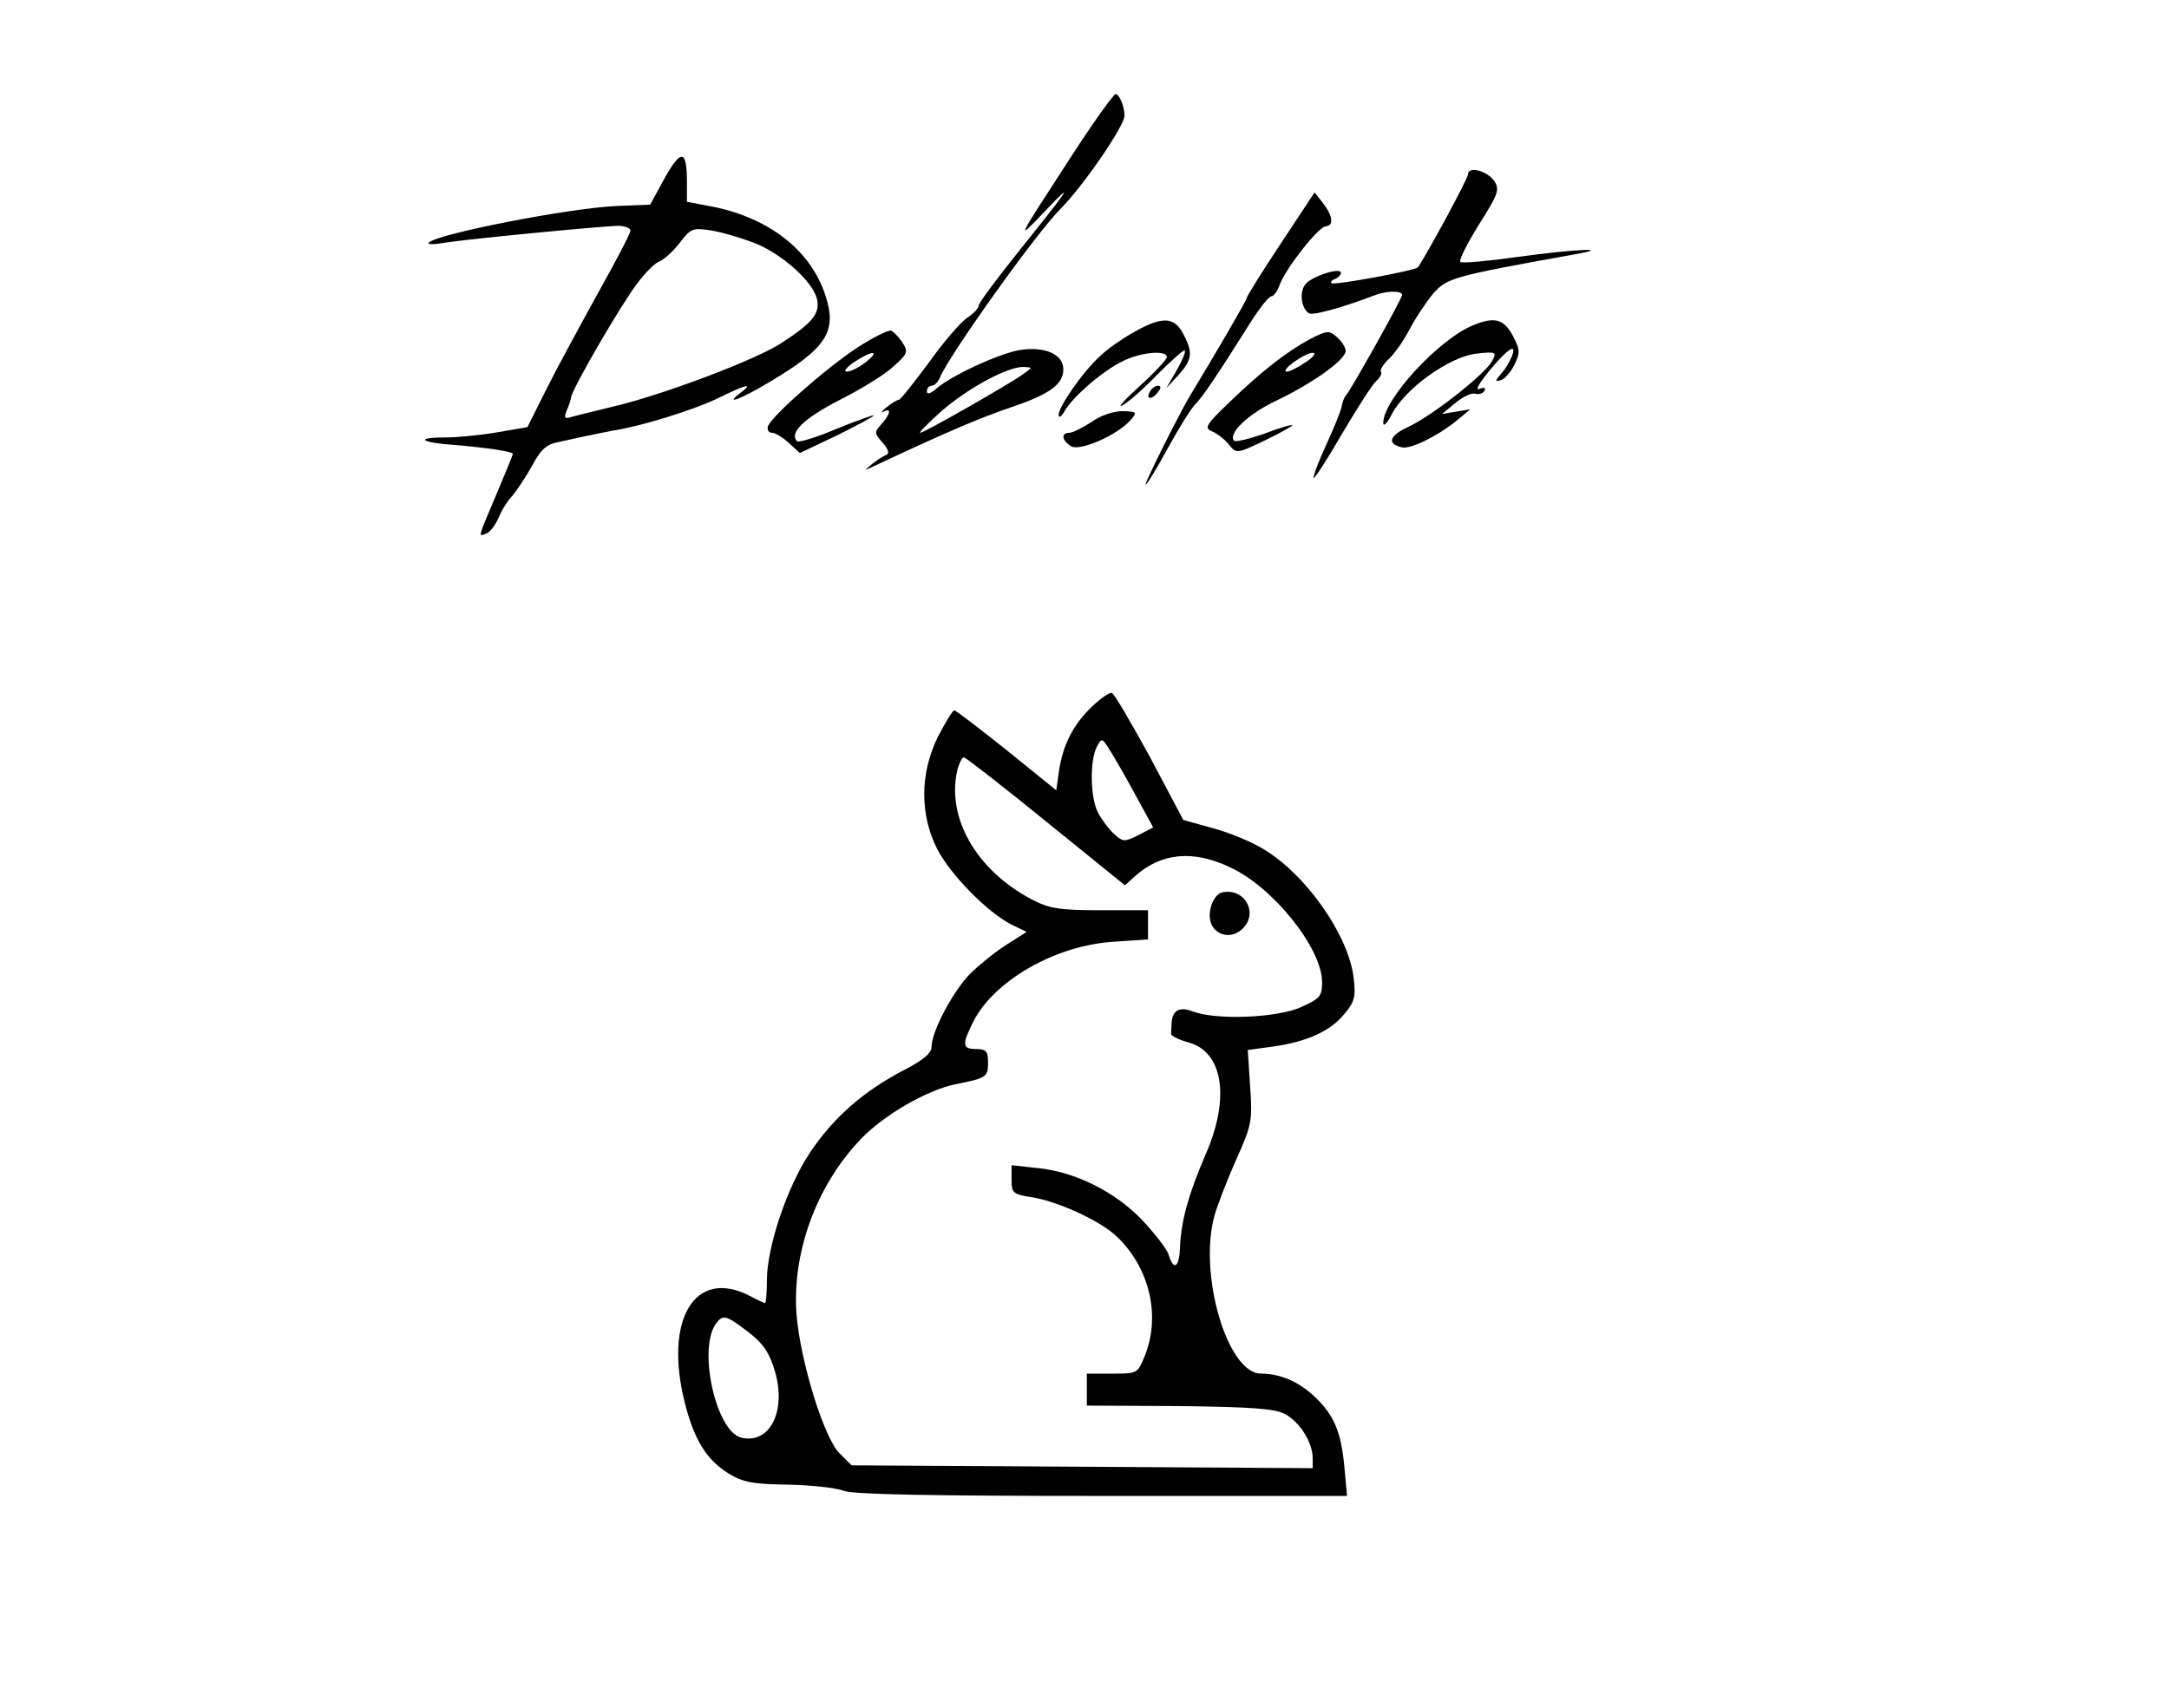 <?xml version="1.0" standalone="no"?>
<!DOCTYPE svg PUBLIC "-//W3C//DTD SVG 20010904//EN"
 "http://www.w3.org/TR/2001/REC-SVG-20010904/DTD/svg10.dtd">
<svg version="1.0" xmlns="http://www.w3.org/2000/svg"
 width="461pt" height="363pt" viewBox="0 0 461 363"
 preserveAspectRatio="xMidYMid meet">

<g transform="translate(0,363) scale(0.1,-0.1)"
fill="#000000" stroke="none">
<path d="M2274 3293 c-115 -177 -116 -178 -54 -113 67 71 54 51 -53 -82 -48
-60 -87 -112 -87 -118 0 -5 -11 -17 -25 -26 -13 -9 -50 -51 -81 -95 -32 -43
-60 -79 -64 -79 -3 0 -15 -7 -26 -16 -10 -8 -13 -13 -6 -9 17 9 15 -5 -5 -27
-15 -17 -15 -19 3 -39 12 -14 15 -23 8 -26 -6 -2 -20 -11 -30 -19 -18 -15 -18
-15 1 -6 158 74 223 102 299 128 79 27 106 48 106 79 0 32 -39 49 -92 41 -44
-7 -150 -56 -180 -84 -11 -9 -18 -11 -18 -4 0 7 5 12 10 12 6 0 14 8 18 18 20
48 204 306 256 358 47 47 136 176 136 198 0 20 -11 46 -19 46 -4 0 -48 -61
-97 -137z m-99 -458 c-25 -19 -211 -125 -219 -125 -4 0 17 21 45 46 55 48 139
94 174 94 20 -1 20 -1 0 -15z"/>
<path d="M1413 3252 l-31 -57 -74 -3 c-101 -5 -379 -59 -397 -78 -3 -4 12 -4
34 0 50 8 331 35 368 36 15 0 27 -5 27 -10 0 -6 -31 -65 -69 -133 -37 -67 -87
-159 -109 -203 l-41 -82 -64 -11 c-35 -6 -85 -11 -112 -11 -65 0 -51 -11 22
-16 71 -6 123 -14 123 -19 0 -2 -16 -41 -35 -86 -41 -97 -39 -90 -21 -83 8 3
19 18 26 34 6 15 19 36 29 46 9 11 28 39 42 64 19 36 31 46 59 51 19 4 46 10
60 13 14 3 39 8 55 11 58 9 171 44 222 69 59 29 76 33 47 11 -36 -27 -2 -15
60 22 123 73 146 108 120 186 -31 94 -117 162 -236 187 l-58 11 0 42 c0 69
-12 71 -47 9z m189 -138 c58 -22 124 -81 134 -118 8 -32 -8 -52 -78 -97 -55
-35 -256 -111 -358 -134 -36 -9 -74 -18 -84 -21 -15 -5 -18 -3 -12 12 5 11 9
24 10 30 3 19 105 195 140 241 17 23 39 45 49 48 9 4 28 21 42 39 23 31 28 32
67 26 24 -4 64 -16 90 -26z"/>
<path d="M3120 3259 c0 -8 -79 -155 -106 -197 -4 -7 -179 -39 -184 -34 -3 2 1
7 8 9 6 3 12 8 12 13 0 13 -64 -8 -76 -25 -13 -17 -8 -51 8 -61 8 -5 68 11
136 37 27 11 62 12 62 2 0 -8 -111 -206 -119 -213 -3 -3 -7 -12 -9 -22 -1 -9
-16 -46 -33 -83 -17 -37 -29 -69 -27 -71 2 -2 30 41 61 95 32 54 64 104 72
111 8 7 13 16 10 20 -2 4 5 16 16 26 12 11 32 39 45 64 13 25 36 59 51 77 29
32 42 36 298 82 87 15 5 12 -118 -5 -64 -9 -120 -14 -123 -11 -4 3 14 39 39
79 41 65 45 75 33 93 -15 22 -56 33 -56 14z"/>
<path d="M2722 3112 c-40 -60 -72 -112 -72 -115 0 -5 -69 -123 -120 -207 -22
-36 -99 -190 -95 -190 3 0 24 35 47 77 23 42 49 84 58 93 16 16 47 62 120 178
18 28 37 52 42 52 5 0 13 11 18 25 13 35 83 124 98 124 17 1 15 22 -6 49 l-18
23 -72 -109z"/>
<path d="M2410 2924 c-25 -14 -58 -37 -73 -52 -37 -34 -87 -107 -87 -124 0 -7
6 -4 12 7 16 29 77 83 120 105 38 21 98 27 98 11 0 -5 -26 -33 -57 -61 -32
-29 -49 -48 -38 -42 11 5 45 35 75 66 30 30 56 53 58 51 3 -2 -5 -21 -17 -42
l-22 -38 26 28 c29 33 31 47 10 87 -19 37 -45 38 -105 4z"/>
<path d="M3132 2939 c-73 -29 -192 -158 -192 -208 0 -9 8 -1 18 18 27 54 122
122 178 129 44 5 46 4 35 -16 -15 -28 -130 -118 -179 -140 -39 -18 -45 -36
-12 -43 19 -4 75 24 115 56 l30 25 -30 -5 -30 -5 29 24 c16 13 35 22 42 19 6
-2 15 0 19 6 4 7 -1 8 -12 4 -17 -6 51 78 69 85 12 5 -2 -30 -21 -52 -14 -16
-14 -18 -1 -14 8 2 21 17 29 33 12 25 12 32 -4 62 -19 35 -39 40 -83 22z"/>
<path d="M1822 2891 c-67 -44 -185 -148 -190 -168 -2 -7 2 -13 9 -13 7 0 23
-10 36 -22 l23 -21 80 38 c44 22 78 40 77 42 -2 1 -38 -12 -80 -29 -42 -18
-79 -29 -83 -26 -17 18 14 48 89 87 46 23 98 55 116 72 30 27 32 31 19 51 -8
12 -19 23 -24 25 -6 2 -38 -14 -72 -36z m18 -31 c-14 -11 -32 -20 -40 -20 -8
0 -1 9 15 20 39 26 58 26 25 0z"/>
<path d="M2784 2909 c-50 -27 -105 -70 -173 -136 -48 -46 -52 -53 -35 -60 10
-4 26 -16 35 -27 17 -21 17 -21 78 8 33 16 59 31 58 32 -2 2 -29 -6 -60 -18
-32 -11 -60 -18 -64 -15 -14 15 30 57 89 85 76 36 148 87 148 106 0 7 -8 20
-18 29 -17 15 -21 15 -58 -4z m-9 -49 c-16 -11 -34 -20 -40 -20 -16 1 38 40
55 40 8 0 2 -9 -15 -20z"/>
<path d="M2445 2799 c-11 -17 1 -21 15 -4 8 9 8 15 2 15 -6 0 -14 -5 -17 -11z"/>
<path d="M2320 2733 c-19 -12 -40 -23 -47 -23 -19 0 -16 -17 4 -29 19 -10 96
23 125 55 16 18 15 19 -16 20 -19 0 -47 -9 -66 -23z"/>
<path d="M2322 2129 c-40 -38 -62 -80 -71 -136 l-6 -43 -105 85 c-58 46 -108
85 -112 85 -3 0 -19 -26 -35 -57 -38 -78 -38 -165 -1 -238 28 -54 105 -133
157 -160 l33 -16 -44 -28 c-25 -16 -59 -44 -77 -62 -36 -37 -81 -122 -81 -154
0 -14 -18 -29 -63 -52 -83 -44 -147 -100 -196 -174 -48 -72 -91 -200 -91 -270
0 -27 -2 -49 -4 -49 -2 0 -17 7 -32 15 -117 61 -184 -50 -138 -229 20 -78 46
-119 92 -148 31 -19 52 -23 127 -24 50 -1 103 -7 118 -13 19 -8 192 -11 549
-11 l521 0 -6 65 c-7 72 -22 108 -64 147 -33 31 -72 48 -113 48 -71 0 -133
210 -99 335 6 22 27 76 46 119 34 75 35 84 30 157 l-5 77 52 7 c72 10 122 32
152 68 23 27 26 37 21 79 -11 91 -103 222 -195 275 -25 15 -72 34 -106 43
l-61 17 -71 134 c-40 73 -76 135 -81 136 -4 2 -23 -11 -41 -28z m87 -181 l42
-77 -31 -16 c-30 -15 -33 -15 -52 2 -11 10 -26 30 -34 45 -17 32 -18 111 -3
140 10 19 11 19 23 1 7 -10 32 -53 55 -95z m-186 -64 l168 -136 22 20 c55 49
123 56 202 18 91 -42 195 -172 195 -244 0 -30 -5 -35 -45 -53 -51 -23 -181
-28 -230 -9 -29 11 -44 2 -45 -27 0 -7 -1 -16 -1 -20 -1 -5 16 -13 37 -19 74
-20 89 -119 36 -239 -36 -84 -51 -138 -54 -194 -1 -45 -13 -54 -24 -19 -3 12
-29 45 -56 74 -57 60 -142 103 -223 111 l-55 6 0 -31 c0 -28 3 -31 43 -37 56
-9 145 -50 180 -83 70 -66 94 -168 61 -252 -16 -40 -16 -40 -70 -40 l-54 0 0
-34 0 -34 196 -1 c151 -2 204 -5 225 -17 31 -16 59 -60 59 -94 l0 -21 -490 3
-490 3 -26 26 c-33 33 -83 196 -91 294 -10 132 42 275 137 374 49 51 139 103
200 116 66 13 70 15 70 46 0 24 -4 29 -25 29 -30 0 -31 9 -6 59 45 87 174 161
297 169 l74 5 0 31 0 31 -102 0 c-87 0 -109 4 -145 23 -120 63 -184 178 -157
280 4 12 9 22 13 22 3 0 82 -61 174 -136z m-632 -1086 c32 -25 45 -45 56 -83
25 -85 -11 -156 -72 -141 -54 14 -93 192 -52 244 14 18 21 16 68 -20z"/>
<path d="M2598 1733 c-22 -5 -35 -50 -21 -72 15 -24 47 -25 67 -2 30 34 -1 84
-46 74z"/>
</g>
</svg>
